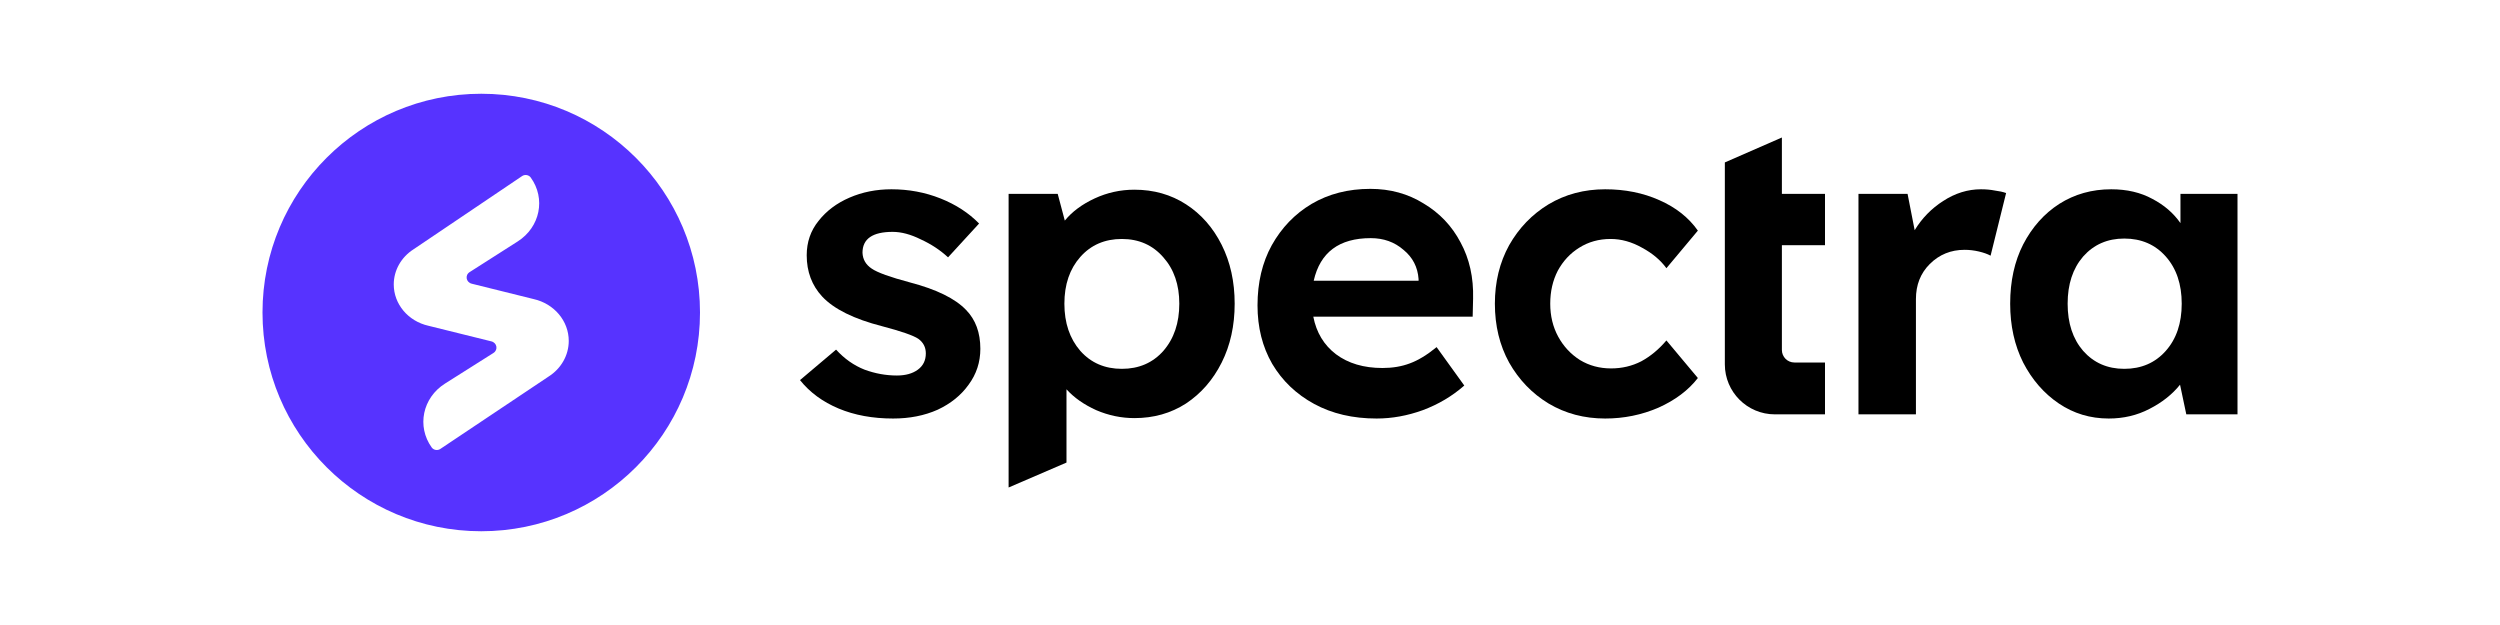 <svg xmlns="http://www.w3.org/2000/svg" width="400" height="100" viewBox="100 150 400 100" fill="none">
<rect width="600" height="200" fill="none"/>
<path fill-rule="evenodd" clip-rule="evenodd" d="M177 235C196.33 235 212 219.33 212 200C212 180.67 196.33 165 177 165C157.67 165 142 180.67 142 200C142 219.33 157.67 235 177 235ZM187.763 210.255C189.787 208.976 191 206.835 191 204.545C191 201.362 188.676 198.594 185.38 197.851L175.504 195.399C174.573 195.189 174.35 194.042 175.142 193.536L182.836 188.629C186.418 186.344 187.349 181.766 184.916 178.403C184.612 177.983 184.002 177.874 183.555 178.159L166.173 189.883C164.188 191.15 163 193.257 163 195.51C163 198.655 165.296 201.39 168.553 202.124L178.59 204.611C179.523 204.822 179.744 205.973 178.948 206.477L171.197 211.376C167.606 213.647 166.654 218.221 169.072 221.594C169.375 222.015 169.984 222.127 170.432 221.843L187.763 210.255Z" fill="#5733FF"/>
<path d="M242.898 216.964C239.632 216.964 236.724 216.43 234.174 215.361C231.624 214.292 229.566 212.777 228 210.817L233.771 205.94C235.113 207.41 236.634 208.479 238.334 209.147C240.034 209.771 241.757 210.082 243.502 210.082C244.888 210.082 246.007 209.771 246.857 209.147C247.707 208.524 248.132 207.655 248.132 206.541C248.132 205.562 247.729 204.782 246.924 204.203C246.119 203.669 244.195 203 241.153 202.199C236.634 201.041 233.436 199.459 231.557 197.455C229.901 195.673 229.074 193.469 229.074 190.841C229.074 188.747 229.7 186.921 230.953 185.362C232.205 183.759 233.861 182.512 235.919 181.621C237.976 180.73 240.213 180.285 242.629 180.285C245.403 180.285 248.02 180.775 250.481 181.754C252.941 182.734 254.999 184.071 256.654 185.763L251.688 191.175C250.436 190.017 248.982 189.059 247.327 188.302C245.716 187.5 244.217 187.099 242.83 187.099C239.609 187.099 237.999 188.213 237.999 190.44C238.044 191.509 238.536 192.355 239.475 192.979C240.37 193.602 242.405 194.337 245.582 195.184C249.832 196.297 252.829 197.767 254.574 199.593C256.095 201.152 256.856 203.223 256.856 205.807C256.856 207.944 256.229 209.86 254.977 211.552C253.769 213.245 252.113 214.581 250.011 215.561C247.908 216.496 245.537 216.964 242.898 216.964Z" fill="black"/>
<path d="M261.377 228V181.02H269.234L270.369 185.295C271.533 183.87 273.121 182.69 275.134 181.754C277.147 180.819 279.272 180.351 281.509 180.351C284.596 180.351 287.347 181.131 289.763 182.69C292.179 184.249 294.08 186.409 295.467 189.171C296.854 191.932 297.547 195.072 297.547 198.591C297.547 202.11 296.854 205.25 295.467 208.011C294.08 210.773 292.179 212.955 289.763 214.559C287.347 216.118 284.596 216.897 281.509 216.897C279.406 216.897 277.371 216.474 275.402 215.628C273.434 214.737 271.846 213.623 270.638 212.287V224.011L261.377 228ZM279.496 209.013C282.225 209.013 284.439 208.056 286.139 206.141C287.839 204.181 288.689 201.664 288.689 198.591C288.689 195.562 287.839 193.09 286.139 191.175C284.439 189.215 282.225 188.235 279.496 188.235C276.767 188.235 274.552 189.193 272.852 191.108C271.152 193.023 270.302 195.518 270.302 198.591C270.302 201.664 271.152 204.181 272.852 206.141C274.552 208.056 276.767 209.013 279.496 209.013Z" fill="black"/>
<path d="M320.26 216.964C316.457 216.964 313.125 216.185 310.261 214.626C307.398 213.067 305.161 210.929 303.551 208.212C301.985 205.495 301.202 202.377 301.202 198.858C301.202 195.206 301.963 191.999 303.484 189.237C305.049 186.431 307.174 184.226 309.859 182.623C312.588 181.02 315.719 180.218 319.254 180.218C322.43 180.218 325.271 180.997 327.776 182.556C330.326 184.071 332.295 186.142 333.681 188.77C335.113 191.398 335.784 194.404 335.695 197.789L335.627 200.662H310.127C310.619 203.201 311.827 205.205 313.751 206.675C315.719 208.145 318.202 208.88 321.2 208.88C322.81 208.88 324.264 208.635 325.562 208.145C326.904 207.655 328.335 206.786 329.856 205.539L334.285 211.686C332.362 213.378 330.147 214.692 327.642 215.628C325.181 216.519 322.721 216.964 320.26 216.964ZM319.321 188.102C314.265 188.102 311.223 190.373 310.194 194.916H326.971V194.649C326.837 192.734 326.031 191.175 324.555 189.972C323.123 188.725 321.379 188.102 319.321 188.102Z" fill="black"/>
<path d="M356.829 216.964C353.473 216.964 350.454 216.162 347.769 214.559C345.13 212.955 343.027 210.773 341.461 208.011C339.94 205.25 339.18 202.11 339.18 198.591C339.18 195.117 339.94 191.999 341.461 189.237C343.027 186.476 345.13 184.293 347.769 182.69C350.454 181.086 353.473 180.285 356.829 180.285C360.005 180.285 362.891 180.864 365.485 182.022C368.125 183.18 370.183 184.805 371.659 186.899L366.626 192.912C365.687 191.62 364.389 190.529 362.734 189.638C361.079 188.703 359.401 188.235 357.701 188.235C355.822 188.235 354.145 188.703 352.668 189.638C351.237 190.529 350.096 191.754 349.246 193.313C348.441 194.872 348.038 196.631 348.038 198.591C348.038 200.551 348.463 202.31 349.313 203.869C350.163 205.428 351.326 206.675 352.802 207.61C354.279 208.501 355.934 208.947 357.768 208.947C359.513 208.947 361.124 208.568 362.6 207.811C364.076 207.009 365.418 205.896 366.626 204.47L371.659 210.483C370.138 212.443 368.035 214.024 365.351 215.227C362.667 216.385 359.826 216.964 356.829 216.964Z" fill="black"/>
<path d="M383.975 216.296C379.557 216.296 375.975 212.714 375.975 208.296V189.237V181.02V175.989L385.102 172V181.02H392V189.237H385.102V206C385.102 207.105 385.997 208 387.102 208H392V216.296H383.975Z" fill="black"/>
<path d="M397.355 216.296V181.02H405.212L406.347 186.832C407.511 184.917 409.032 183.358 410.911 182.155C412.834 180.908 414.848 180.285 416.95 180.285C417.755 180.285 418.494 180.351 419.165 180.485C419.88 180.574 420.484 180.708 420.977 180.886L418.494 190.908C418.001 190.64 417.375 190.418 416.615 190.239C415.854 190.061 415.094 189.972 414.333 189.972C412.141 189.972 410.284 190.729 408.763 192.244C407.287 193.714 406.549 195.584 406.549 197.856V216.296H397.355Z" fill="black"/>
<path d="M437.398 216.964C434.446 216.964 431.784 216.162 429.413 214.559C427.042 212.955 425.14 210.773 423.709 208.011C422.322 205.25 421.628 202.11 421.628 198.591C421.628 194.983 422.322 191.821 423.709 189.104C425.14 186.342 427.064 184.182 429.48 182.623C431.94 181.064 434.714 180.285 437.801 180.285C440.306 180.285 442.498 180.797 444.377 181.821C446.256 182.801 447.755 184.093 448.874 185.696V181.02H458V216.296H449.808L448.806 211.552C447.554 213.111 445.921 214.403 443.908 215.427C441.939 216.452 439.77 216.964 437.398 216.964ZM439.881 209.013C442.61 209.013 444.825 208.056 446.525 206.141C448.225 204.225 449.075 201.709 449.075 198.591C449.075 195.473 448.225 192.956 446.525 191.041C444.825 189.126 442.61 188.168 439.881 188.168C437.197 188.168 435.005 189.126 433.305 191.041C431.65 192.956 430.822 195.473 430.822 198.591C430.822 201.709 431.65 204.225 433.305 206.141C435.005 208.056 437.197 209.013 439.881 209.013Z" fill="black"/>
</svg>
